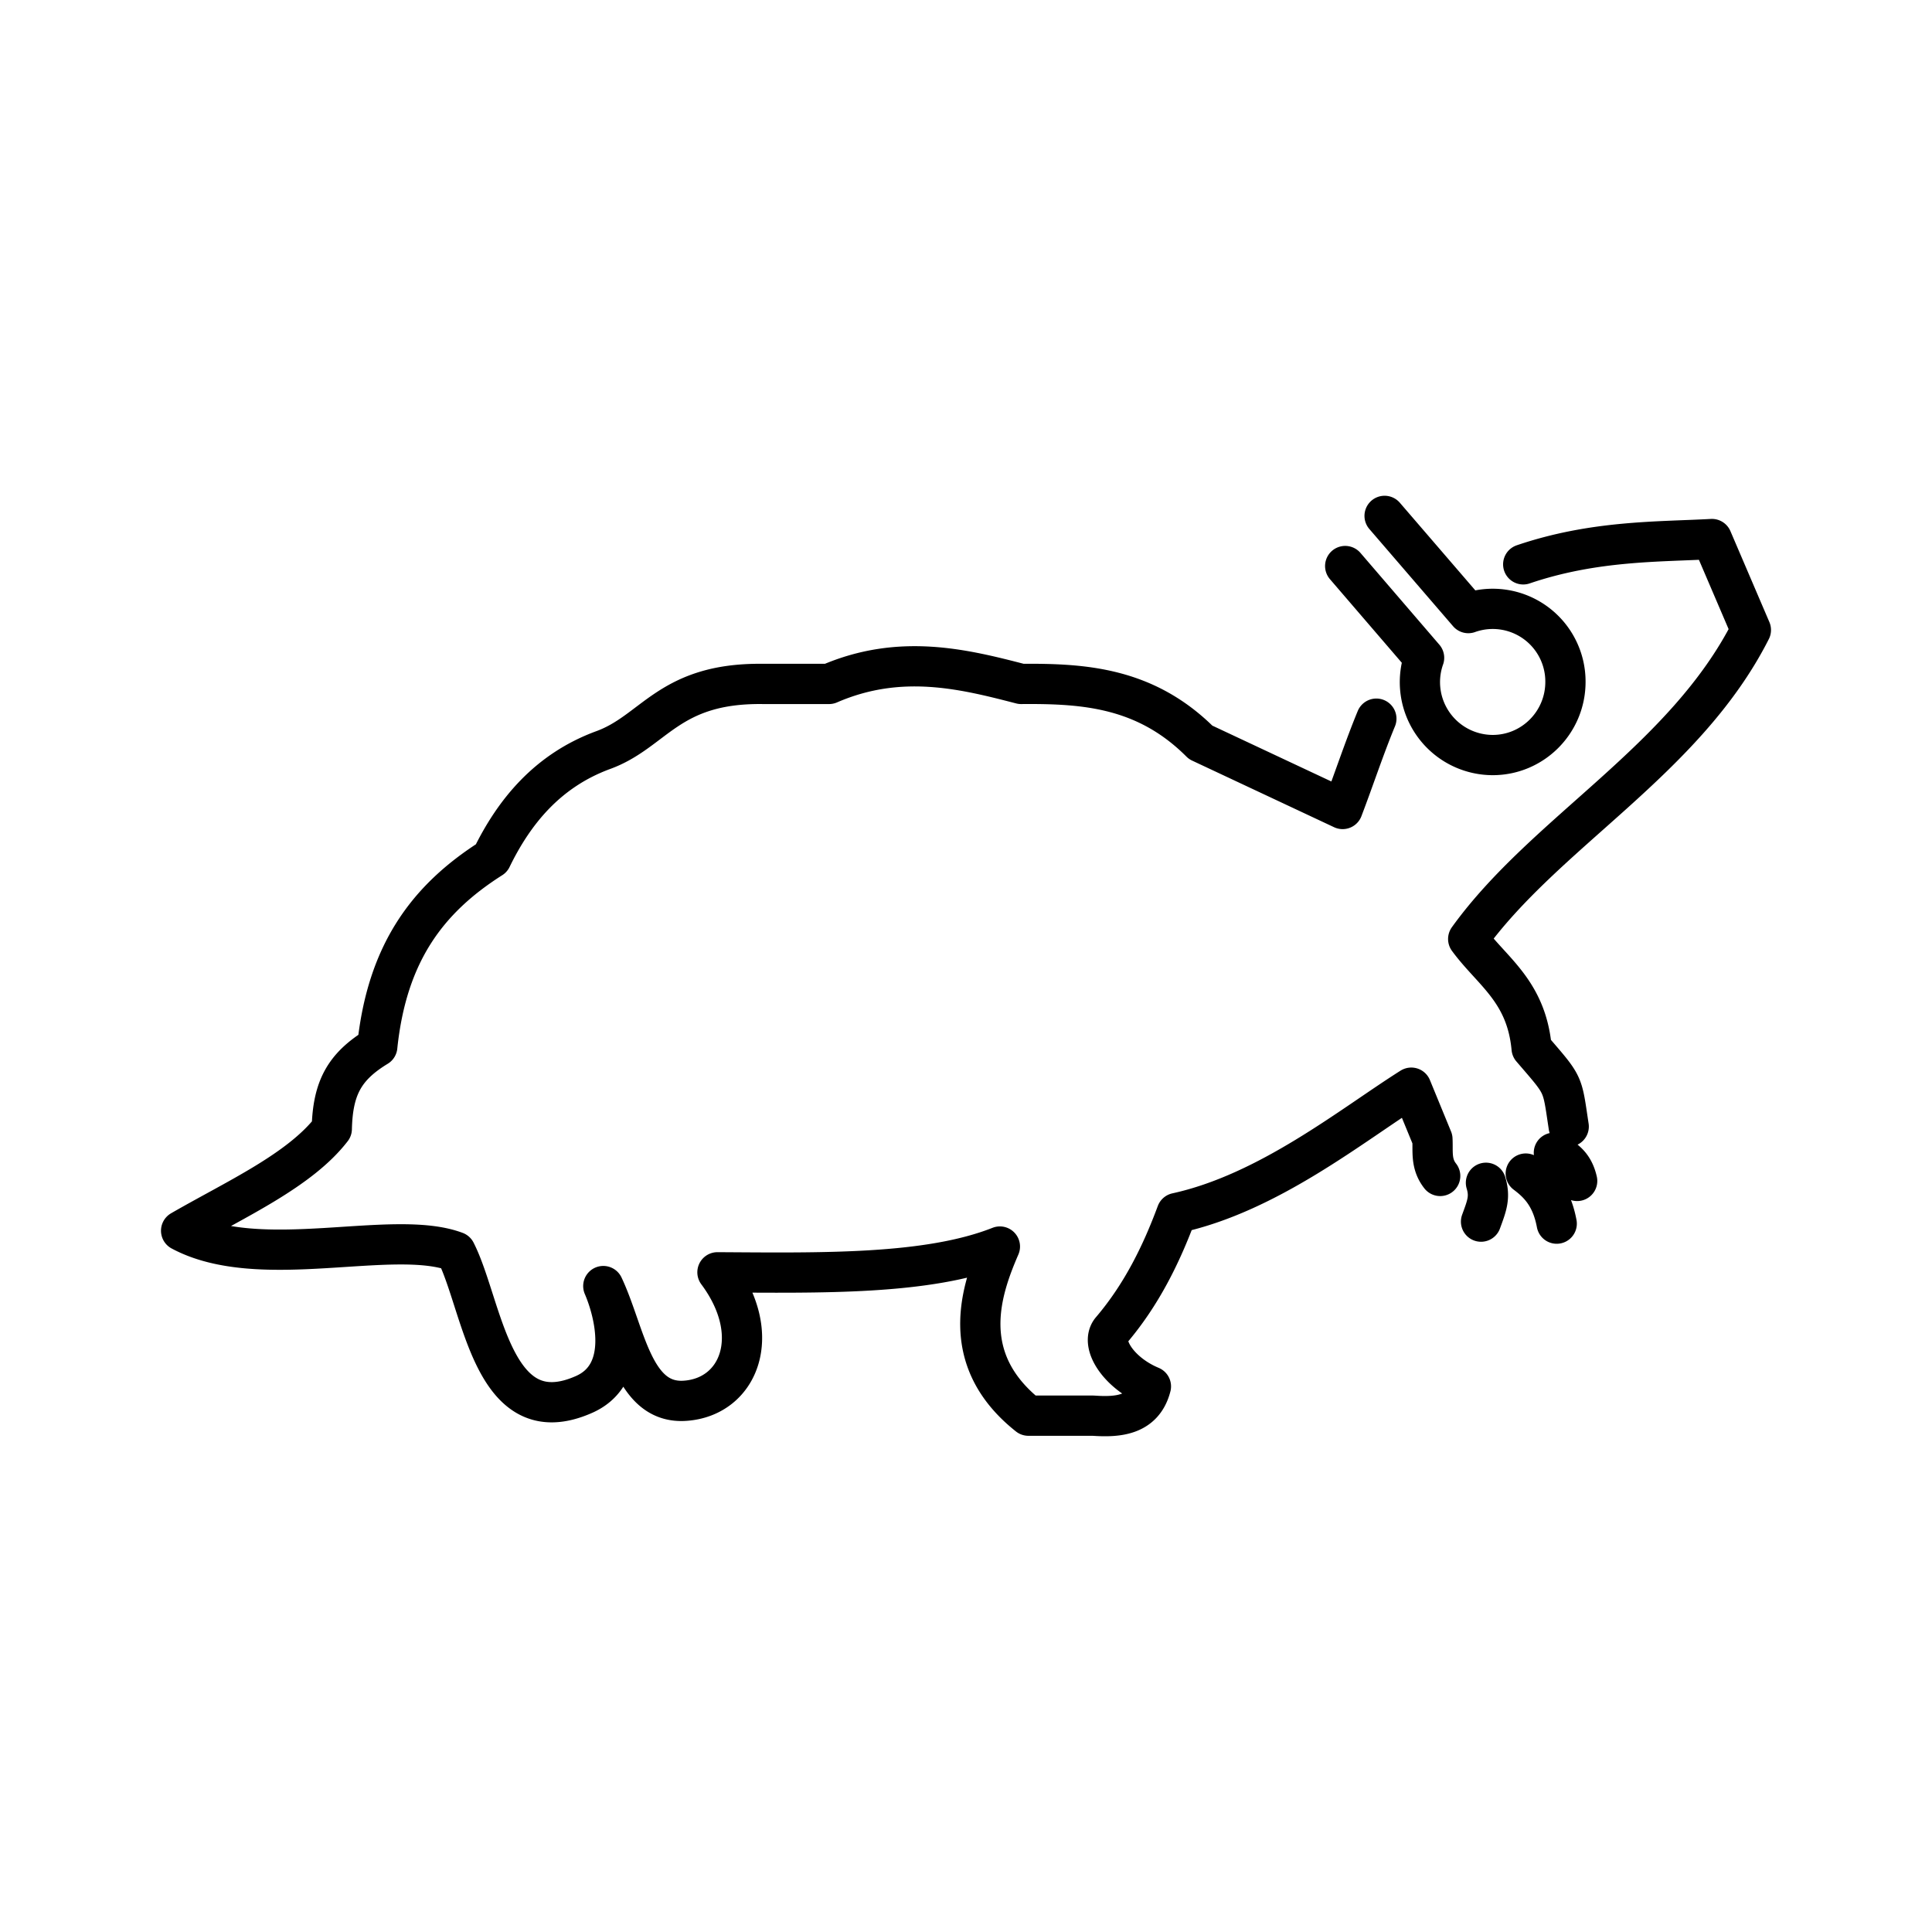 <svg xmlns="http://www.w3.org/2000/svg" width="1em" height="1em" viewBox="0 0 48 48"><path fill="none" stroke="currentColor" stroke-linecap="round" stroke-linejoin="round" d="m34.4 12.817l2.08 2.415a1.806 1.806 0 0 1 2.413 1.71c0 1.004-.81 1.817-1.808 1.817a1.812 1.812 0 0 1-1.704-2.416l-1.96-2.28m5.553 13.926c-.17-1.12-.1-.988-.921-1.944c-.132-1.425-.98-1.903-1.576-2.716c1.916-2.661 5.38-4.432 7.023-7.677l-.968-2.26c-1.335.074-2.923.03-4.688.629m-3.649 3.834c-.31.753-.552 1.495-.838 2.244l-3.527-1.655c-1.373-1.373-2.91-1.464-4.46-1.452c-1.414-.366-3.002-.768-4.773 0H18.95c-2.347-.028-2.69 1.185-3.973 1.647c-1.372.508-2.203 1.523-2.767 2.683c-1.594 1.012-2.595 2.36-2.837 4.68c-.822.5-1.106 1.035-1.13 2.045c-.794 1.03-2.37 1.738-3.743 2.53c1.953 1.048 5.251-.068 6.82.522c.681 1.336.905 4.564 3.196 3.543c1.153-.514.755-2.035.473-2.69c.554 1.173.73 2.939 2.03 2.85c1.34-.091 1.969-1.631.806-3.192c2.59.015 5.223.069 7.017-.64c-.452 1.047-1.08 2.784.709 4.202h1.61c.606.042 1.246.002 1.433-.727c-.812-.338-1.266-1.065-.984-1.396c.756-.887 1.247-1.896 1.624-2.912c2.287-.5 4.357-2.186 5.829-3.114l.525 1.278c.017.305-.046.61.193.915m2.825-.576c.228.154.477.26.578.7m-2.266.046c.11.363.02.576-.122.965m1.111-1.194c.322.242.64.556.769 1.244"/></svg>